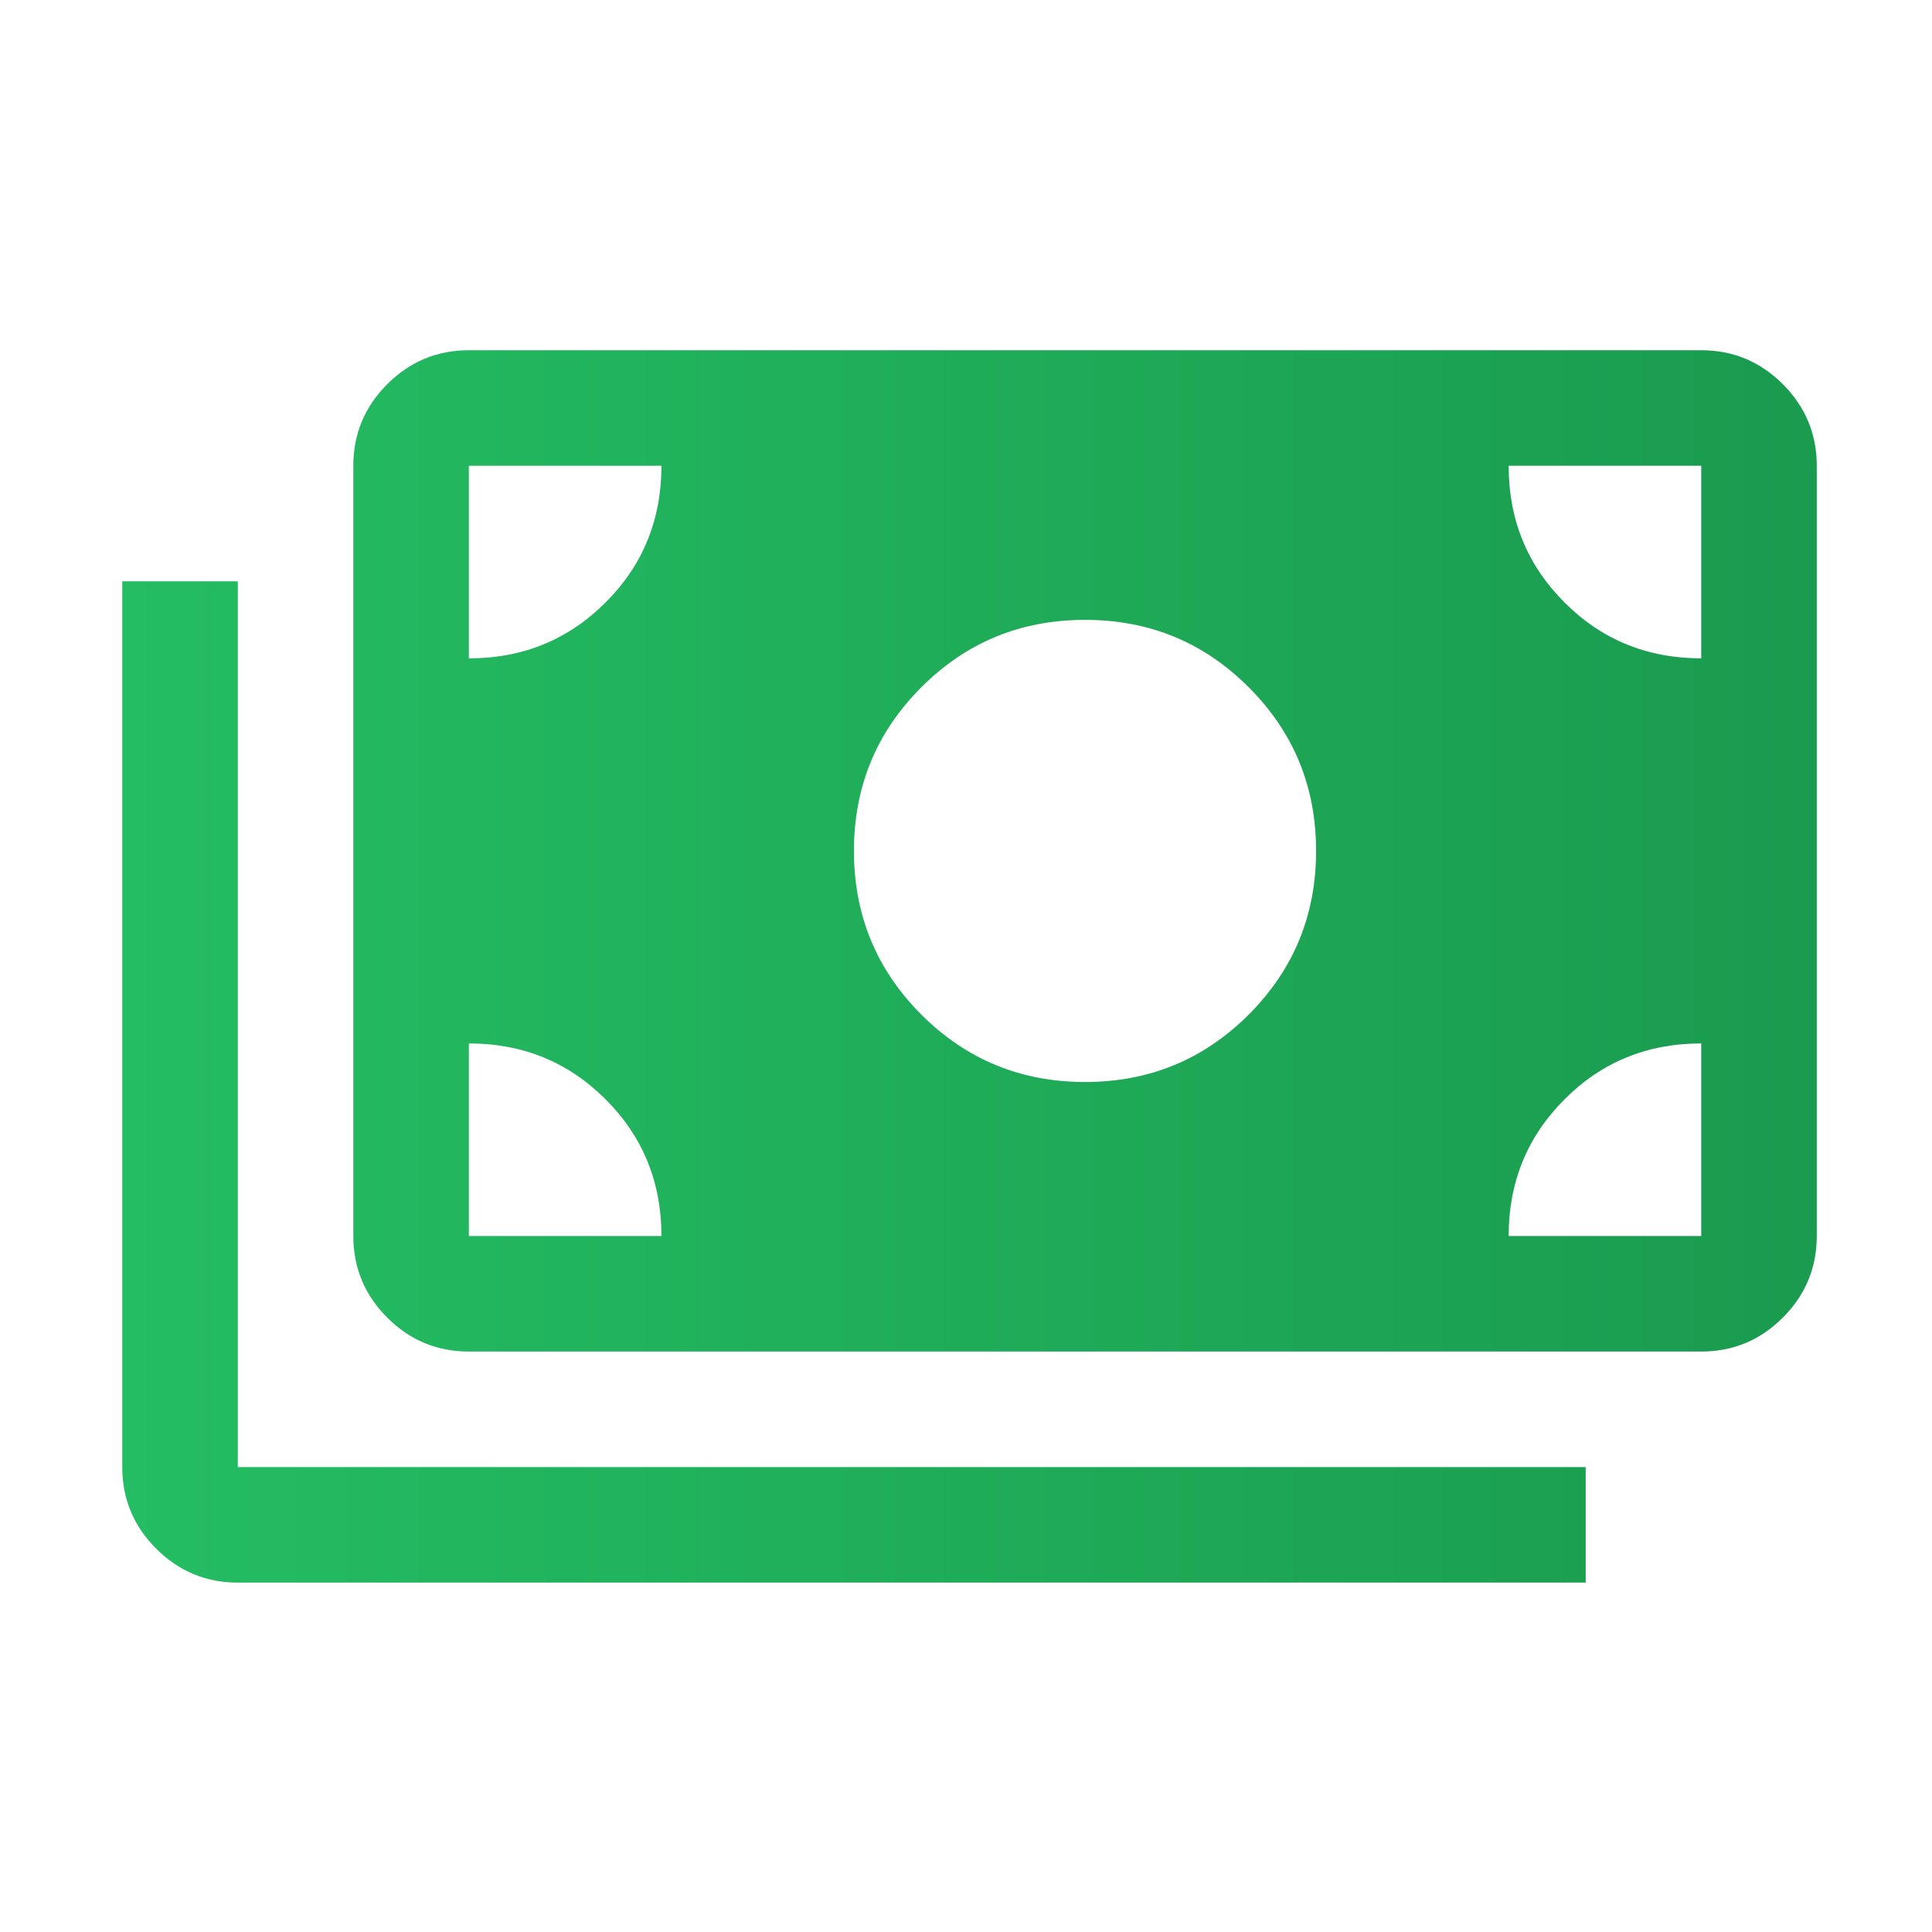 <svg xmlns="http://www.w3.org/2000/svg" width="25" height="25" viewBox="0 0 25 25" fill="none">
    <path d="M3.077 20.479C2.666 20.479 2.314 20.332 2.021 20.04C1.728 19.747 1.582 19.395 1.582 18.984V7.522H3.077V18.984H20.519V20.479H3.077ZM6.067 17.489C5.656 17.489 5.304 17.343 5.011 17.05C4.718 16.757 4.572 16.405 4.572 15.994V6.027C4.572 5.616 4.718 5.264 5.011 4.971C5.304 4.679 5.656 4.532 6.067 4.532H22.014C22.425 4.532 22.777 4.679 23.07 4.971C23.362 5.264 23.509 5.616 23.509 6.027V15.994C23.509 16.405 23.362 16.757 23.07 17.05C22.777 17.343 22.425 17.489 22.014 17.489H6.067ZM8.559 15.994C8.559 15.296 8.318 14.707 7.836 14.225C7.354 13.743 6.765 13.502 6.067 13.502V15.994H8.559ZM19.522 15.994H22.014V13.502C21.316 13.502 20.726 13.743 20.245 14.225C19.763 14.707 19.522 15.296 19.522 15.994ZM14.04 14.001C14.871 14.001 15.577 13.71 16.158 13.129C16.74 12.547 17.03 11.841 17.03 11.011C17.03 10.18 16.74 9.474 16.158 8.893C15.577 8.311 14.871 8.021 14.04 8.021C13.21 8.021 12.504 8.311 11.922 8.893C11.341 9.474 11.05 10.18 11.05 11.011C11.05 11.841 11.341 12.547 11.922 13.129C12.504 13.71 13.21 14.001 14.04 14.001ZM6.067 8.519C6.765 8.519 7.354 8.278 7.836 7.796C8.318 7.315 8.559 6.725 8.559 6.027H6.067V8.519ZM22.014 8.519V6.027H19.522C19.522 6.725 19.763 7.315 20.245 7.796C20.726 8.278 21.316 8.519 22.014 8.519Z" fill="url(#paint0_linear_1329_76564)"/>
    <defs>
      <linearGradient id="paint0_linear_1329_76564" x1="1.582" y1="12.506" x2="23.509" y2="12.506" gradientUnits="userSpaceOnUse">
        <stop stop-color="#29B662"/>
        <stop offset="0" stop-color="#24BD63"/>
        <stop offset="1" stop-color="#1A9B4F"/>
      </linearGradient>
    </defs>
  </svg>